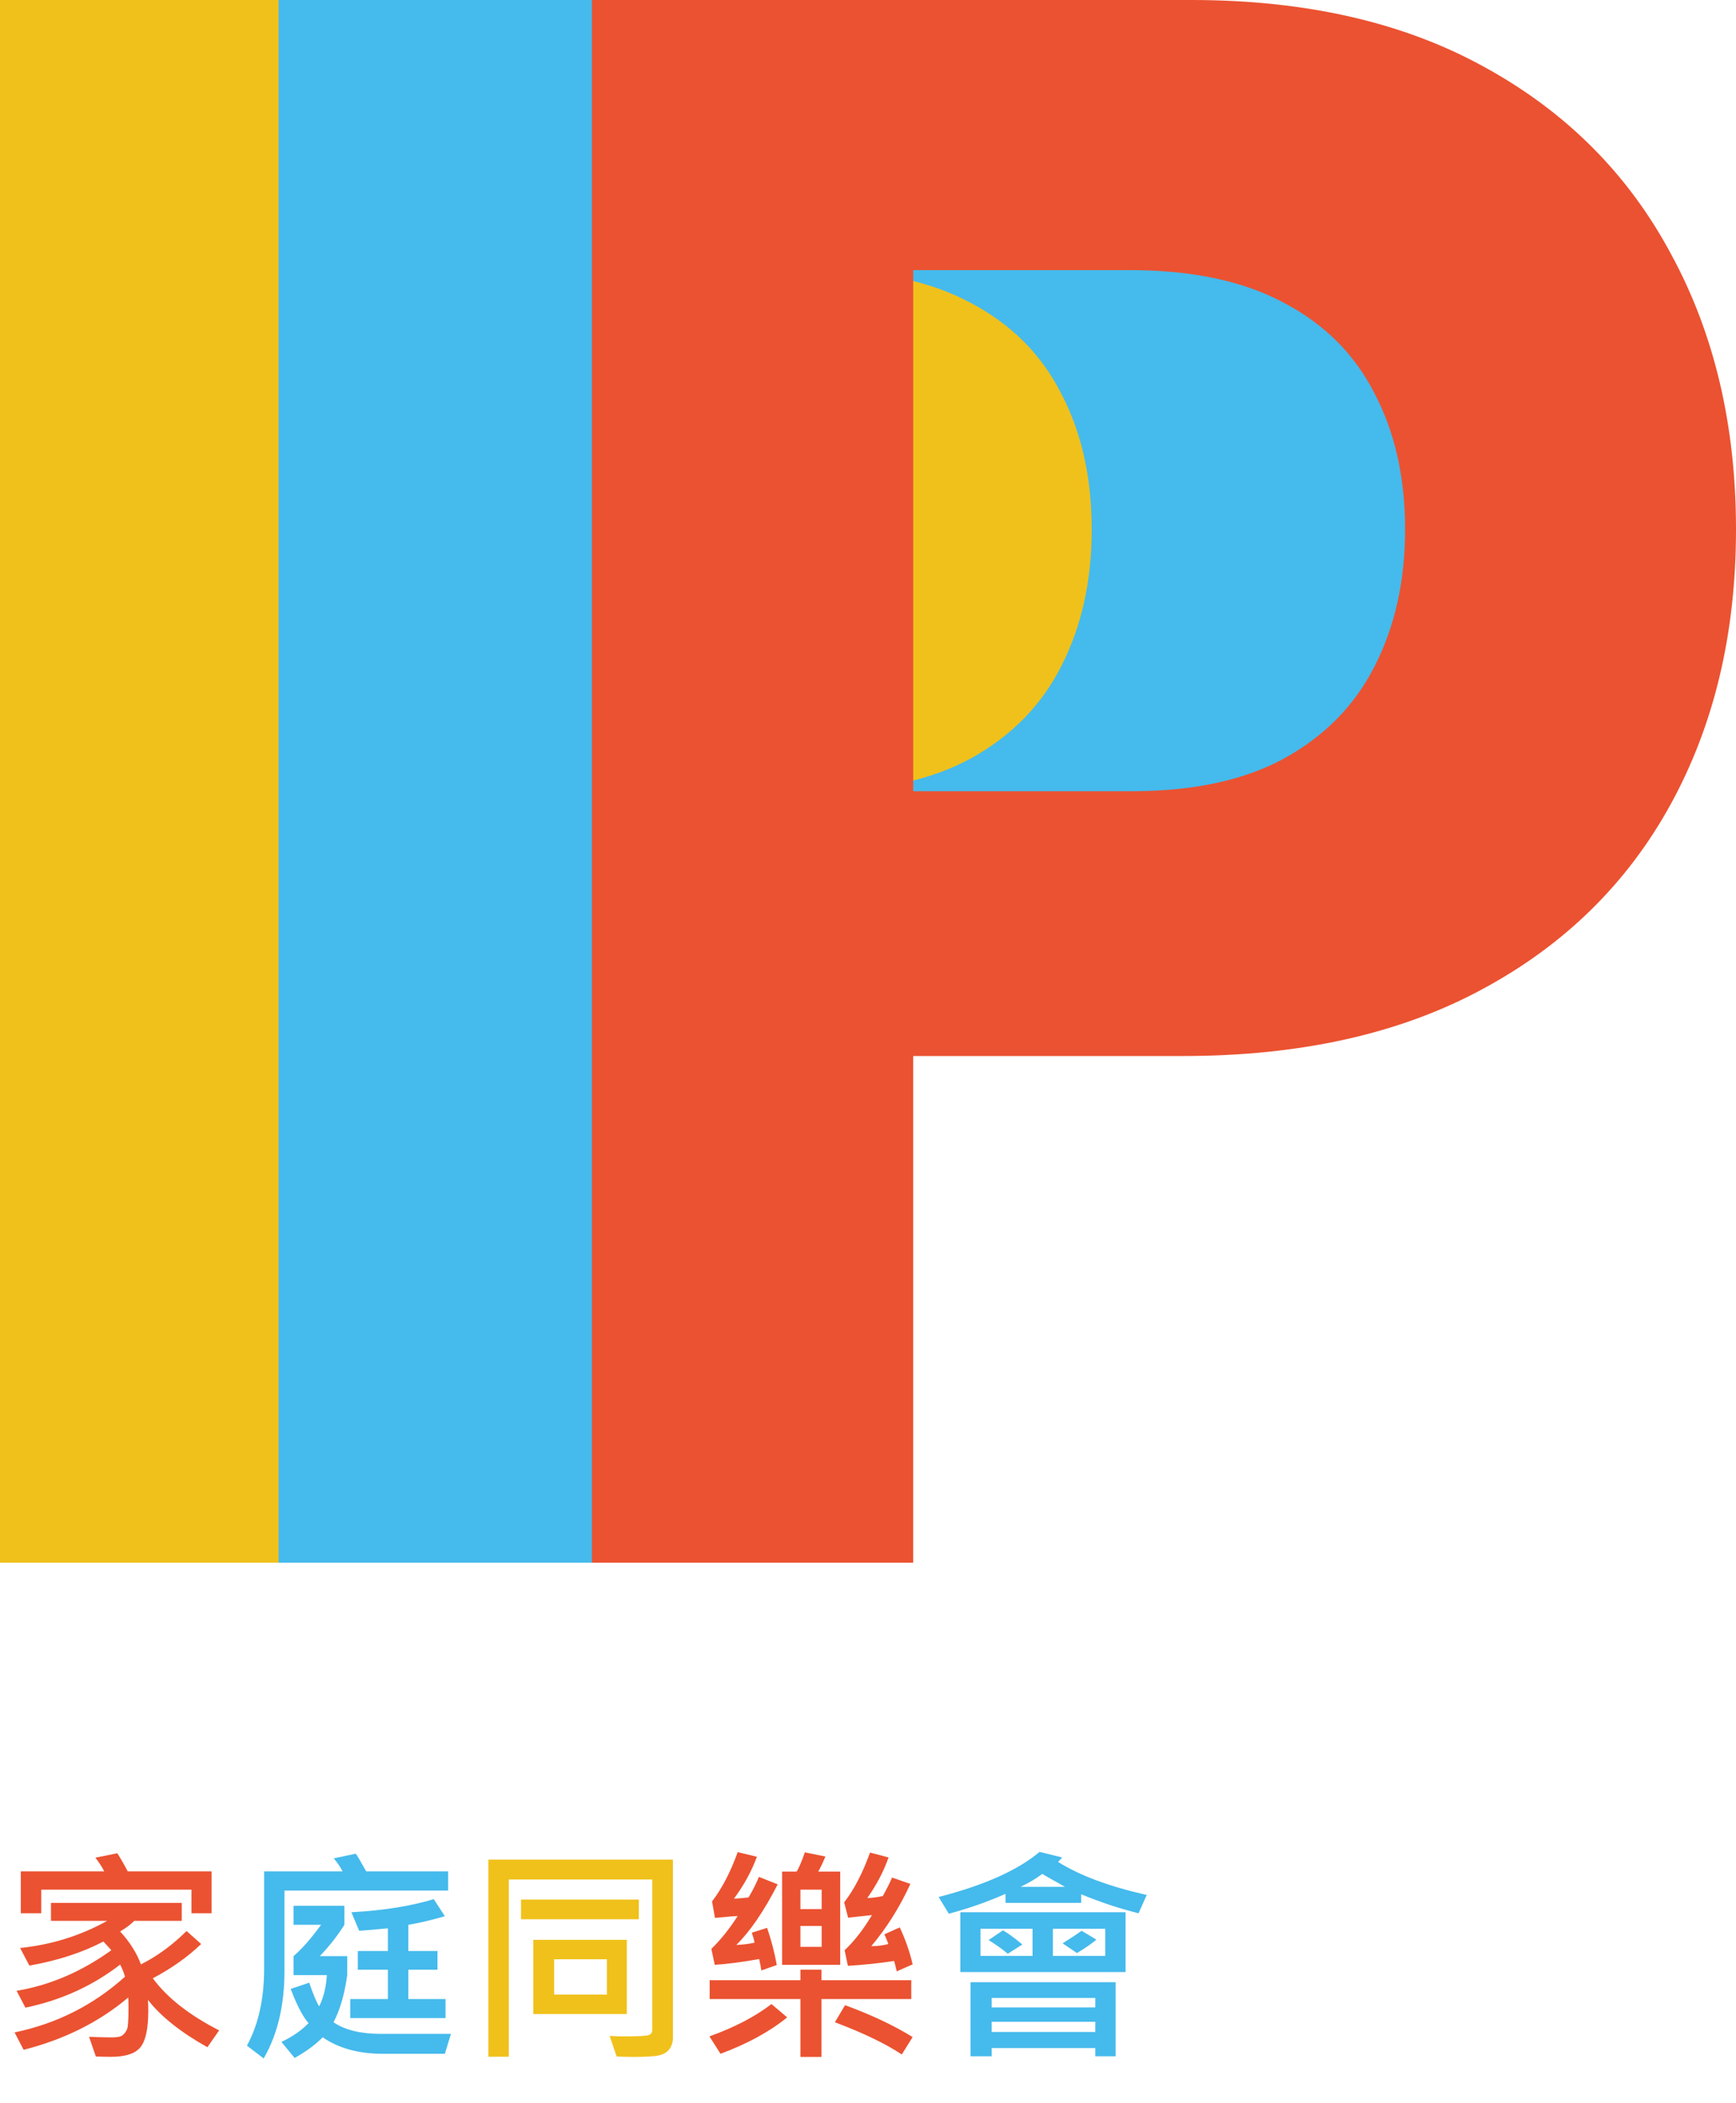 <svg width="360" height="436" viewBox="0 0 360 436" fill="none" xmlns="http://www.w3.org/2000/svg">
<path d="M0 324V0H124.315C148.214 0 168.574 4.693 185.395 14.08C202.217 23.361 215.038 36.281 223.859 52.84C232.783 69.293 237.244 88.277 237.244 109.793C237.244 131.309 232.731 150.293 223.705 166.746C214.679 183.199 201.601 196.014 184.472 205.189C167.445 214.365 146.829 218.953 122.622 218.953H43.387V164.057H111.853C124.674 164.057 135.238 161.789 143.547 157.254C151.957 152.613 158.214 146.232 162.317 138.111C166.522 129.885 168.625 120.445 168.625 109.793C168.625 99.035 166.522 89.648 162.317 81.633C158.214 73.512 151.957 67.236 143.547 62.807C135.136 58.272 124.469 56.004 111.545 56.004H66.619V324H0Z" fill="#F0C11B"/>
<path d="M57.767 324V0H182.082C205.981 0 226.341 4.693 243.163 14.08C259.984 23.361 272.805 36.281 281.626 52.84C290.55 69.293 295.012 88.277 295.012 109.793C295.012 131.309 290.499 150.293 281.472 166.746C272.446 183.199 259.369 196.014 242.239 205.189C225.213 214.365 204.596 218.953 180.39 218.953H101.154V164.057H169.62C182.441 164.057 193.006 161.789 201.314 157.254C209.725 152.613 215.982 146.232 220.084 138.111C224.29 129.885 226.392 120.445 226.392 109.793C226.392 99.035 224.29 89.648 220.084 81.633C215.982 73.512 209.725 67.236 201.314 62.807C192.903 58.272 182.236 56.004 169.312 56.004H124.387V324H57.767Z" fill="#45BAEC"/>
<path d="M122.756 324V0H247.07C270.969 0 291.329 4.693 308.151 14.08C324.972 23.361 337.794 36.281 346.615 52.84C355.538 69.293 360 88.277 360 109.793C360 131.309 355.487 150.293 346.461 166.746C337.435 183.199 324.357 196.014 307.228 205.189C290.201 214.365 269.585 218.953 245.378 218.953H166.143V164.057H234.608C247.429 164.057 257.994 161.789 266.302 157.254C274.713 152.613 280.97 146.232 285.073 138.111C289.278 129.885 291.381 120.445 291.381 109.793C291.381 99.035 289.278 89.648 285.073 81.633C280.97 73.512 274.713 67.236 266.302 62.807C257.892 58.272 247.224 56.004 234.301 56.004H189.375V324H122.756Z" fill="#EB5231"/>
<path d="M43.875 396.695H39.703V391.797H8.555V396.695H4.312V388H21.609C21.203 387.172 20.594 386.227 19.781 385.164L24.328 384.25C25.094 385.453 25.812 386.703 26.484 388H43.875V396.695ZM45.445 420.977L43.008 424.469C37.461 421.359 33.352 418.086 30.68 414.648C30.727 415.305 30.75 416.055 30.75 416.898C30.75 420.57 30.219 423.078 29.156 424.422C28.094 425.781 26.039 426.461 22.992 426.461C22.195 426.461 21.156 426.438 19.875 426.391L18.469 422.312C20.672 422.391 22.242 422.43 23.18 422.43C24.352 422.43 25.117 422.266 25.477 421.938C25.852 421.609 26.141 421.211 26.344 420.742C26.547 420.258 26.648 418.789 26.648 416.336C26.648 415.555 26.633 414.828 26.602 414.156C20.586 419.234 13.352 422.852 4.898 425.008L3.023 421.398C11.742 419.586 19.375 415.734 25.922 409.844C25.656 408.922 25.32 408.086 24.914 407.336C19.195 411.758 12.648 414.734 5.273 416.266L3.445 412.773C10.352 411.617 16.898 408.812 23.086 404.359C22.992 404.234 22.445 403.633 21.445 402.555C17.039 404.852 11.922 406.516 6.094 407.547L4.172 403.891C10.688 403.219 16.703 401.344 22.219 398.266H10.57V394.539H37.688V398.266H27.844C27.062 399.047 26.086 399.781 24.914 400.469C26.914 402.656 28.352 404.93 29.227 407.289C32.523 405.648 35.68 403.344 38.695 400.375L41.719 403.07C38.875 405.789 35.531 408.156 31.688 410.172C34.656 414.203 39.242 417.805 45.445 420.977ZM161.273 390.695C158.43 396.242 155.57 400.43 152.695 403.258C154.133 403.195 155.391 403.039 156.469 402.789C156.375 402.227 156.188 401.539 155.906 400.727L159.07 399.719C159.93 402.188 160.602 404.758 161.086 407.43L157.875 408.555C157.812 407.992 157.664 407.203 157.43 406.188C153.836 406.828 150.766 407.227 148.219 407.383L147.516 404.078C149.484 402.156 151.305 399.883 152.977 397.258C152.602 397.258 151.031 397.391 148.266 397.656L147.656 394.234C149.719 391.562 151.492 388.156 152.977 384.016L156.961 384.977C155.883 387.93 154.297 390.828 152.203 393.672C153.078 393.625 154.086 393.539 155.227 393.414C156.102 391.945 156.82 390.523 157.383 389.148L161.273 390.695ZM174.234 407.383H162.188V388.047H165.211C165.773 387.078 166.336 385.75 166.898 384.062L171.164 384.93C170.68 386.117 170.188 387.156 169.688 388.047H174.234V407.383ZM170.391 395.828V391.797H165.984V395.828H170.391ZM170.391 403.656V399.32H165.984V403.656H170.391ZM189.258 407.289L185.953 408.742C185.672 407.492 185.492 406.773 185.414 406.586C182.336 407.055 179.141 407.391 175.828 407.594L175.148 404.359C177.148 402.484 179.039 400.055 180.82 397.07L175.875 397.609L175.055 394.422C177.086 391.828 178.875 388.391 180.422 384.109L184.266 385.117C183.266 387.977 181.797 390.781 179.859 393.531C180.625 393.531 181.695 393.398 183.07 393.133C183.93 391.57 184.57 390.289 184.992 389.289L188.789 390.602C186.586 395.414 183.883 399.719 180.68 403.516C181.93 403.516 183.109 403.367 184.219 403.07C184.031 402.523 183.758 401.852 183.398 401.055L186.586 399.625C187.773 402.156 188.664 404.711 189.258 407.289ZM188.977 414.484H170.344V426.484H165.984V414.484H147.164V410.57H165.984V408.391H170.344V410.57H188.977V414.484ZM163.242 418.281C159.586 421.25 154.977 423.766 149.414 425.828L147.117 422.219C152.305 420.359 156.594 418.125 159.984 415.516L163.242 418.281ZM189.258 422.359L187.008 425.969C183.648 423.734 179.023 421.508 173.133 419.289L175.242 415.75C180.664 417.734 185.336 419.938 189.258 422.359Z" fill="#EB5231"/>
<path d="M92.93 391.984H58.992V408.602C58.992 415.789 57.555 421.852 54.68 426.789L51.211 424.141C53.586 419.781 54.773 414.453 54.773 408.156V388H71.039C70.586 387.109 69.977 386.211 69.211 385.305L73.781 384.344C74.078 384.734 74.797 385.953 75.938 388H92.93V391.984ZM92.391 418.422H72.633V414.484H80.438V408.391H74.203V404.523H80.438V399.812C78.047 400.047 76.062 400.219 74.484 400.328L72.867 396.484C79.445 396.125 85.141 395.219 89.953 393.766L92.25 397.305C89.453 398.117 86.93 398.711 84.68 399.086V404.523H90.727V408.391H84.68V414.484H92.391V418.422ZM93.516 421.703L92.25 425.828H79.383C74.367 425.828 70.211 424.688 66.914 422.406C65.523 423.859 63.586 425.289 61.102 426.695L58.359 423.367C60.641 422.289 62.516 420.992 63.984 419.477C62.781 418.102 61.547 415.734 60.281 412.375L64.125 411.086C64.953 413.523 65.641 415.156 66.188 415.984C67.094 414.188 67.625 412.031 67.781 409.516H60.867V405.578C62.539 404.172 64.445 402.008 66.586 399.086H60.867V395.148H71.414V399.086C70.039 401.289 68.344 403.453 66.328 405.578H72V409.516C71.453 413.5 70.508 416.758 69.164 419.289C71.492 420.898 74.789 421.703 79.055 421.703H93.516ZM237.797 392.898L236.109 396.695C232.188 395.727 228.219 394.414 224.203 392.758V394.539H208.523V392.664C204.82 394.305 200.898 395.68 196.758 396.789L194.648 393.32C204.102 390.883 211.078 387.766 215.578 383.969L220.266 385.117C219.938 385.523 219.648 385.828 219.398 386.031C223.852 388.844 229.984 391.133 237.797 392.898ZM220.852 391.211C218.273 389.773 216.703 388.883 216.141 388.539C214.828 389.523 213.328 390.414 211.641 391.211H220.852ZM233.414 408.883H199.148V396.484H233.414V408.883ZM229.195 405.531V399.906H218.344V405.531H229.195ZM227.367 402.156C226.305 403.047 224.961 403.977 223.336 404.945L220.359 402.93C222.234 401.742 223.547 400.875 224.297 400.328L227.367 402.156ZM214.125 405.531V399.906H203.32V405.531H214.125ZM212.016 403.164L208.992 405.086C207.836 404.117 206.508 403.172 205.008 402.25L207.984 400.234C208.969 400.781 210.312 401.758 212.016 403.164ZM231.352 426.344H227.133V424.633H205.641V426.344H201.258V410.992H231.352V426.344ZM227.133 416.219V414.25H205.641V416.219H227.133ZM227.133 421.305V419.195H205.641V421.305H227.133Z" fill="#45BAEC"/>
<path d="M139.547 422.453C139.547 423.516 139.242 424.391 138.633 425.078C138.023 425.766 137.078 426.172 135.797 426.297C134.531 426.422 133.086 426.484 131.461 426.484C130.383 426.484 129.188 426.453 127.875 426.391L126.422 422.125C127.438 422.188 128.531 422.219 129.703 422.219C132.5 422.219 134.125 422.125 134.578 421.938C135.031 421.75 135.258 421.414 135.258 420.93V389.688H105.516V426.438H101.273V385.562H139.547V422.453ZM132.469 397.938H108.047V393.859H132.469V397.938ZM129.984 417.578H110.602V402.203H129.984V417.578ZM125.859 413.547V406.234H114.914V413.547H125.859Z" fill="#F0C11B"/>
</svg>
